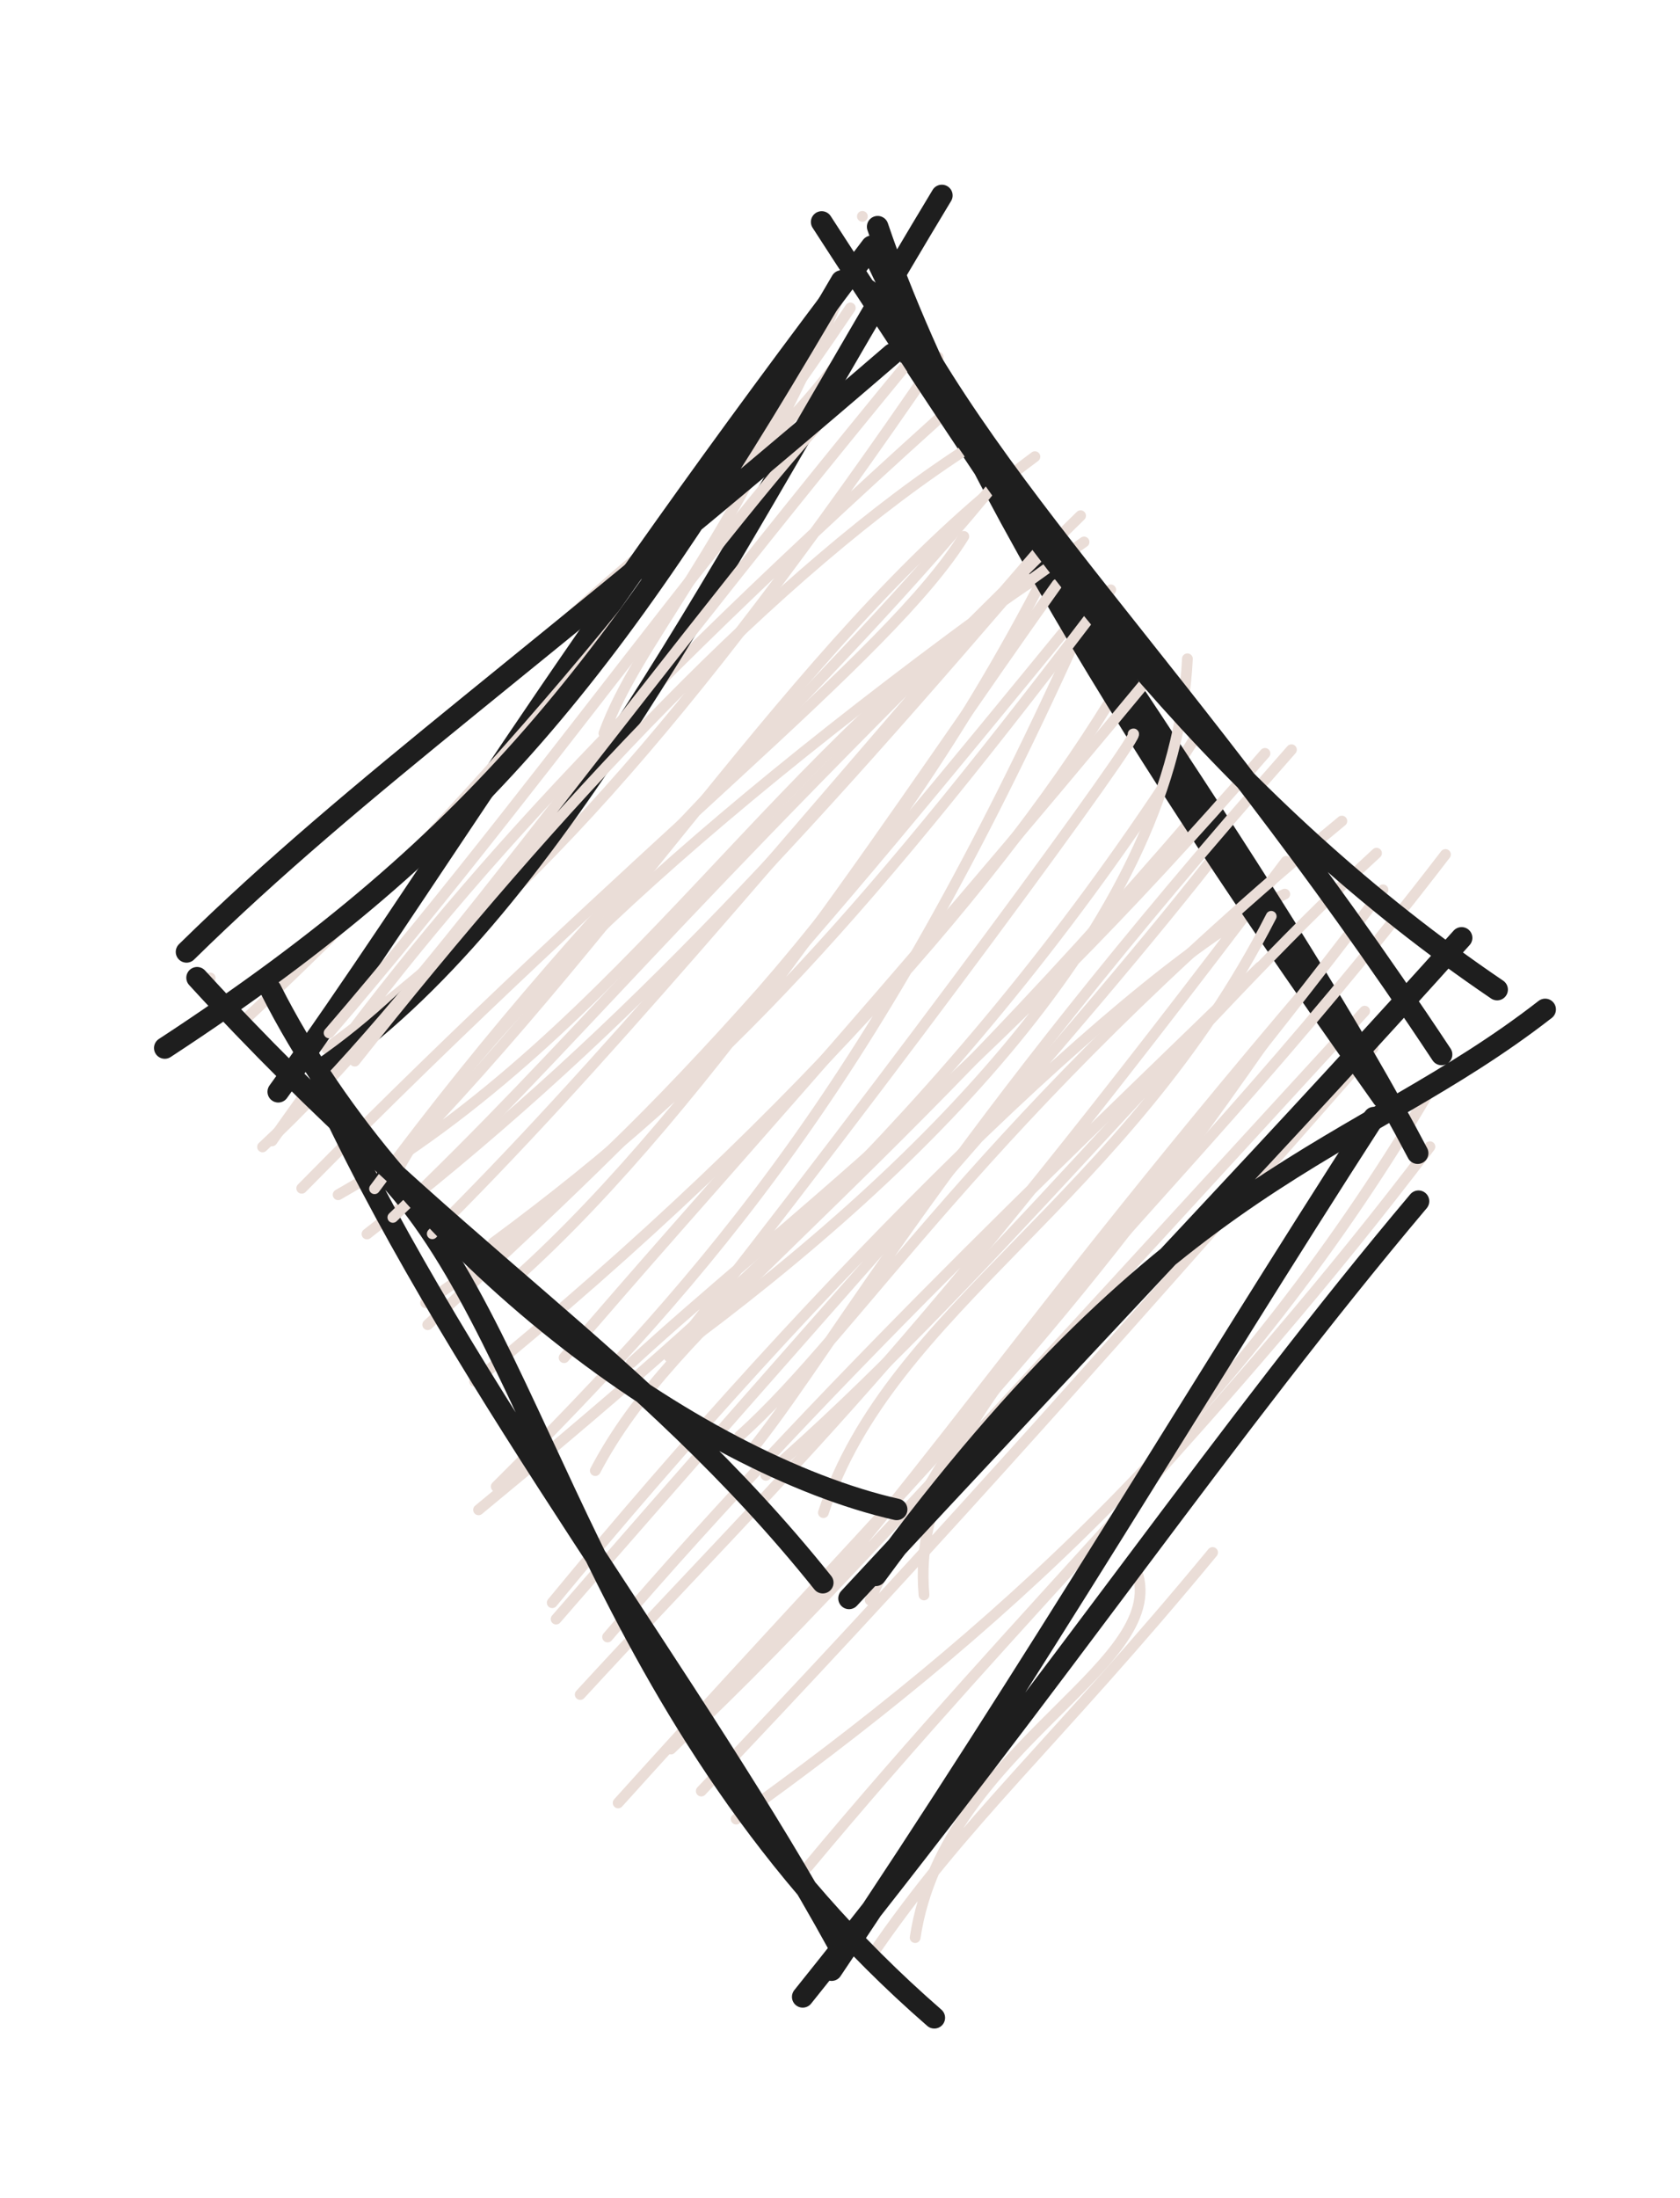 <svg version="1.1" xmlns="http://www.w3.org/2000/svg" viewBox="0 0 78 102" width="234" height="306">
  <!-- svg-source:excalidraw -->
  
  <defs>
    <style class="style-fonts">
      @font-face {
        font-family: "Virgil";
        src: url("https://excalidraw.com/Virgil.woff2");
      }
      @font-face {
        font-family: "Cascadia";
        src: url("https://excalidraw.com/Cascadia.woff2");
      }
    </style>
    
  </defs>
  <g stroke-linecap="round" transform="translate(14.079 10) rotate(0 25 41)"><path d="M25.96 0.04 C25.96 0.04, 25.96 0.04, 25.96 0.04 M25.96 0.04 C25.96 0.04, 25.96 0.04, 25.96 0.04 M13.96 24.03 C15.56 19.66, 19.46 16.07, 24.8 3.98 M11.01 19.93 C17.19 13.81, 23.91 10.31, 27.7 1.91 M1.09 38.66 C10.16 31.93, 17.38 24.26, 29.48 6.57 M-1.45 42.94 C5.19 33.46, 12.36 24.87, 29.59 9.35 M-0.07 45.14 C15.7 29.12, 27.25 20.42, 30.67 14.89 M3.97 44.22 C15.59 32.41, 23.59 18.87, 33.97 11.19 M1.62 45.44 C15.16 37.77, 22.24 24.27, 34.56 16.5 M2.96 47.26 C14.3 38.48, 22.58 29.49, 34.76 15.25 M5.78 51.47 C16.19 41.88, 26.6 32.23, 34.89 15.77 M5.68 50.45 C14.85 44.32, 23.3 33.98, 36.18 18.26 M8.96 58.98 C19.06 48.91, 26.57 40.13, 35.86 19.66 M7.96 54.1 C23.46 41.49, 33.67 29.27, 38.38 20.97 M8.14 60.06 C18.96 51.13, 30.84 40.96, 41.59 23.95 M13.56 58.24 C17.3 51.12, 25.44 46.48, 41.67 27.55 M11.56 64.37 C23.84 49.45, 38.63 34.71, 45.57 31.49 M11.74 65.13 C24.01 50.98, 36.11 37.76, 42.77 29.14 M12.86 68.63 C23.13 57.47, 27.49 54.01, 45.63 29.97 M14.13 65.96 C24.76 53.54, 37.89 41.28, 44.42 34.87 M14.62 73.66 C29.08 57.63, 34.43 53.01, 44.59 38.42 M17.07 71.16 C27.24 61.38, 31.18 53.94, 46.9 35.52 M18.5 69.85 C23.89 64.7, 31.21 56.59, 49.28 36.92 M18.48 73.11 C28.28 62.8, 35.26 55.03, 49.67 38.64 M20.1 74.41 C31.67 66.14, 43.49 55.78, 52.57 40.15 M23.41 76.64 C33.6 64.42, 42.73 55.85, 52.31 43.21 M28.41 79.91 C29.77 70.82, 40.98 67.1, 38.5 62.45 M26.35 80.8 C30.67 74.46, 34.84 70.98, 42.22 62.04" stroke="#eaddd7" stroke-width="0.5" fill="none"></path><path d="M26.67 0.52 C31.25 14.05, 43.73 31.92, 50.12 40.93 M24.07 0.3 C34.18 15.95, 45.78 32.18, 51.74 43.51 M51.78 45.74 C42.81 56.38, 35.42 67.42, 23.19 82.66 M49.71 41.86 C41.35 54.82, 34.17 67.07, 24.53 81.42 M29.3 83.63 C13.4 69.8, 11.28 52.49, 3.9 44.57 M24.82 80.2 C18.14 68.05, 7.62 54.73, 1.2 41.15 M0.81 39.65 C11.6 32.27, 19.24 16.31, 29.65 -0.93 M-1.16 40.66 C5.93 30.84, 11.61 20.86, 26.39 1.43" stroke="#1e1e1e" stroke-width="1" fill="none"></path></g><g stroke-linecap="round" transform="translate(10 15.11) rotate(0 29 29)"><path d="M-0.24 30.27 C-0.24 30.27, -0.24 30.27, -0.24 30.27 M-0.24 30.27 C-0.24 30.27, -0.24 30.27, -0.24 30.27 M5.28 32.82 C16.08 20.29, 27.55 3.51, 31.55 1.33 M1.18 32.38 C8.99 25.15, 19.44 14.05, 29.48 -0.82 M2.19 38.11 C9.73 31.08, 16.31 20.94, 32.37 1.47 M6.47 34.13 C15.82 22.33, 26.09 11.32, 35.15 5.55 M8.31 39.47 C12.04 32.41, 23.06 22.22, 40.33 10.04 M7.39 40.05 C18.58 24.91, 28.04 17.44, 36.63 6.8 M8.24 41.38 C17.09 32.92, 20.08 28.49, 40.17 8.82 M10.07 42.14 C17.77 34.51, 25.26 25.41, 38.92 9.65 M13.92 44.23 C23.08 36.04, 32.14 21.68, 39.08 12 M12.9 42.56 C23.81 34.52, 30.5 26.85, 41.57 12.26 M21.07 47.85 C31.53 34.59, 43.25 18.61, 42.61 18.95 M16.19 47.89 C22.91 40.01, 30.04 32.43, 43.92 15.66 M21.14 47.73 C33.46 38.72, 44.55 27.21, 45.13 15.46 M19.31 48.13 C26.18 41.81, 35.49 35.13, 48.73 19.85 M24.33 51.53 C29.89 46.56, 35.61 36.76, 52.3 22.99 M25.09 51.93 C28.96 47.01, 33.81 37.96, 49.96 19.68 M28.23 55.08 C31.36 45.51, 42.21 40.72, 49.02 27.41 M25.56 53.35 C35.33 44.87, 45.25 32.41, 53.91 24.48 M32.9 58.9 C32.12 49.97, 42.74 43.27, 57.11 24.54 M30.4 59.14 C34.65 49.42, 41.23 43.26, 54.21 26.18" stroke="#eaddd7" stroke-width="0.5" fill="none"></path><path d="M30.52 -3.45 C35.56 7.65, 44.84 15.56, 56.93 33.82 M30.3 -1.64 C38.31 11.18, 47.41 22.61, 59.51 30.81 M61.74 31.73 C52.96 38.56, 44.58 39.04, 30.66 57.99 M57.86 28.41 C49.98 37.21, 41.37 46.19, 29.42 59.06 M31.63 54.93 C22.32 52.82, 8.77 43.08, 2.57 30.81 M28.2 58.33 C19.79 47.83, 10.75 42.93, -0.85 30.26 M-2.35 33.52 C12.64 23.72, 19 15.18, 29.07 -2.07 M-1.34 29.06 C6.78 21.1, 14.75 15.69, 31.43 1.32" stroke="#1e1e1e" stroke-width="1" fill="none"></path></g></svg>